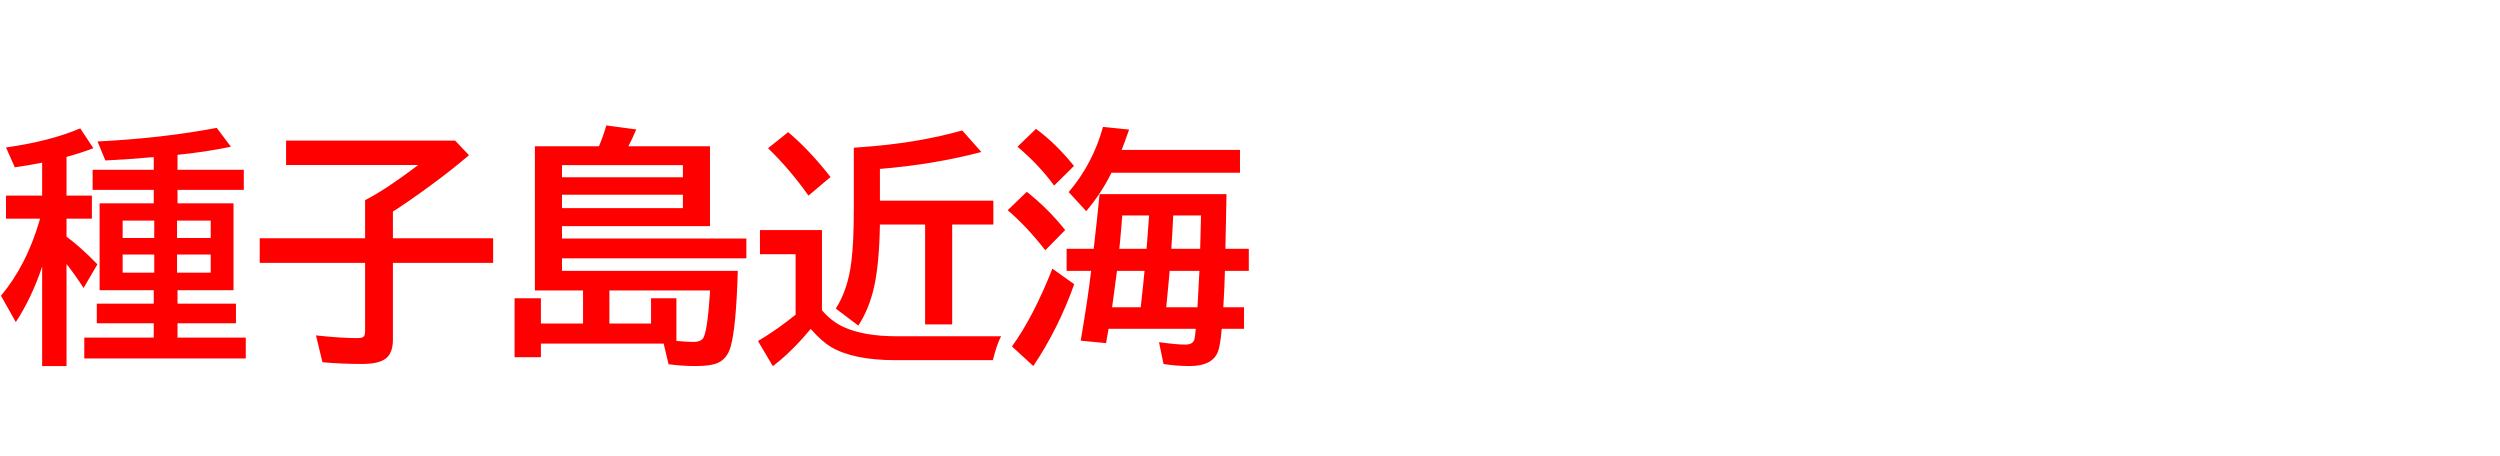 <svg xmlns="http://www.w3.org/2000/svg" id="svg1" version="1.1" height="200" width="1096">
  <defs id="defs1"></defs>
  <rect id="rect1" stroke="none" fill="none" height="200" width="1096" y="0" x="0"></rect>
  <path aria-label="種子島近海" style="font-weight:bold;font-size:110px;font-family:'BIZ UDPGothic';fill:#ff0000" id="text1" d="M 18.477,116.914 Q 13.804,130.771 6.929,141.191 L 0.43,129.644 Q 11.548,116.377 17.241,96.987 l 0.322,-1.128 H 2.632 V 85.762 H 18.477 V 71.313 Q 12.246,72.549 6.499,73.354 L 2.632,64.653 Q 21.968,61.914 35.181,56.274 l 5.747,8.701 q -5.156,1.987 -11.763,3.813 V 85.762 H 40.283 V 95.859 H 29.165 v 7.896 q 6.23,4.565 13.535,12.139 l -6.069,10.366 q -3.438,-5.371 -6.714,-9.561 l -0.752,-0.967 v 44.741 H 18.477 Z M 67.407,89.146 V 83.237 H 40.605 v -8.809 h 26.802 v -5.532 l -1.021,0.054 q -8.701,0.806 -20.195,1.396 l -3.438,-8.325 Q 70.952,60.625 95.015,56.06 l 6.23,8.271 q -11.118,2.31 -23.418,3.545 v 6.553 h 29.058 v 8.809 H 77.827 v 5.908 H 102.373 V 127.227 H 77.827 v 5.908 h 25.62 v 8.594 H 77.827 v 6.284 h 29.917 v 9.131 H 36.953 v -9.131 h 30.454 v -6.284 H 42.432 v -8.594 h 24.976 v -5.908 H 43.667 V 89.146 Z M 67.622,96.719 H 53.765 v 7.627 H 67.622 Z m 9.99,0 v 7.627 H 92.383 V 96.719 Z M 67.622,111.597 H 53.765 v 7.949 H 67.622 Z m 9.99,0 v 7.949 h 14.771 v -7.949 z M 172.251,92.744 v 11.709 h 43.936 v 10.796 h -43.936 v 33.677 q 0,5.21 -2.524,7.734 -2.9,2.9 -10.957,2.9 -9.185,0 -17.402,-0.752 l -2.847,-11.763 q 10.85,1.182 18.208,1.182 2.31,0 2.847,-0.806 0.483,-0.698 0.483,-2.686 v -29.487 h -46.191 v -10.796 h 46.191 V 87.749 l 0.806,-0.43 q 8.486,-4.404 22.505,-14.985 h -57.954 V 61.646 h 74.121 l 6.069,6.392 q -7.305,6.284 -17.134,13.481 -9.99,7.305 -16.221,11.226 z m 90.342,-28.628 q 1.987,-4.78 3.223,-9.131 l 13.105,1.772 q -1.88,4.458 -3.438,7.358 h 35.771 v 35.02 h -64.883 v 5.425 h 80.835 v 8.701 h -80.835 v 5.479 h 77.075 q -0.698,24.6 -3.115,33.193 -1.558,5.479 -5.854,7.251 -3.062,1.289 -9.346,1.289 -6.445,0 -12.031,-0.806 l -2.148,-9.023 h -53.818 v 5.962 h -11.548 v -25.835 h 11.548 v 11.064 h 18.477 v -14.502 h -21.108 V 64.116 Z m 22.827,77.72 v -11.064 h 11.118 v 18.691 q 4.458,0.43 7.412,0.43 3.652,0 4.565,-2.095 1.772,-3.921 2.793,-20.464 H 267.158 v 14.502 z M 246.372,72.388 v 5.317 h 53.013 v -5.317 z m 0,12.998 v 5.854 h 53.013 v -5.854 z m 113.975,50.649 q 4.297,4.995 9.668,7.412 8.809,3.975 23.096,3.975 h 45.762 q -1.934,3.652 -3.599,10.474 h -42.7 q -18.477,0 -28.306,-5.801 -4.028,-2.417 -8.862,-7.896 -0.376,0.43 -0.913,1.074 -7.896,9.346 -15.684,15.254 l -6.499,-11.011 q 8.54,-5.103 16.489,-11.548 v -26.533 h -15.63 v -10.581 h 27.178 z m 13.965,-71.274 2.847,-0.215 q 24.868,-1.719 44.688,-7.358 l 8.379,9.453 q -20.84,5.479 -44.473,7.412 v 13.911 h 49.736 V 98.438 h -18.047 v 43.774 H 405.571 V 98.438 h -19.819 q -0.269,17.241 -2.578,27.446 -2.095,9.399 -6.875,16.865 l -9.883,-7.466 q 5.317,-8.271 6.821,-20.518 1.074,-8.433 1.074,-22.935 z M 354.438,85.762 Q 346.221,74.16 336.714,64.976 l 8.809,-7.036 q 9.238,7.734 18.584,19.658 z M 537.7,85.117 q 0,2.524 -0.483,23.955 h 10.259 v 9.668 h -10.474 q -0.161,7.036 -0.698,15.952 h 9.077 v 9.453 h -9.775 q -0.645,7.788 -1.772,10.312 -2.524,6.016 -12.246,6.016 -6.23,0 -11.494,-0.913 L 508.105,150 q 7.573,1.074 11.602,1.074 3.276,0 3.921,-2.31 0.322,-1.128 0.591,-4.619 h -38.242 q -0.054,0.43 -0.161,0.913 -0.483,2.847 -0.913,5.371 l -11.118,-1.074 q 3.276,-19.39 4.404,-29.326 l 0.161,-1.289 h -10.742 v -9.668 h 11.87 q 1.504,-12.998 2.578,-23.955 z m -33.945,9.346 h -11.763 q -0.161,2.739 -0.967,11.548 l -0.322,3.062 h 11.924 l 0.161,-1.504 q 0.107,-1.558 0.322,-4.351 0.537,-7.52 0.645,-8.755 z m 10.581,0 q -0.269,6.392 -0.806,14.126 v 0.483 h 12.622 q 0.215,-7.358 0.376,-14.609 z m -12.568,24.277 h -12.085 q -0.806,6.553 -1.719,12.944 l -0.43,3.008 h 12.568 q 1.289,-11.655 1.665,-15.952 z m 11.011,0 q -0.161,2.148 -0.645,7.09 l -0.859,8.862 h 13.696 q 0.269,-5.21 0.43,-7.842 0.322,-5.747 0.43,-8.11 z M 491.724,65.728 h 51.885 v 9.99 h -56.343 q -4.351,8.862 -11.064,16.865 l -7.681,-8.379 Q 479.102,71.797 483.56,55.63 L 495,56.812 q -1.934,5.586 -3.276,8.916 z m -29.595,15.63 q -6.606,-9.077 -16.06,-17.026 l 8.11,-7.842 q 8.755,6.445 16.65,16.274 z M 458.262,109.717 Q 450.098,99.243 441.772,92.153 l 8.379,-8.057 q 9.346,7.358 16.812,16.758 z m -14.609,42.163 q 9.346,-12.944 17.725,-34.106 l 9.561,6.821 q -6.982,19.551 -17.939,35.879 z"></path>
</svg>
